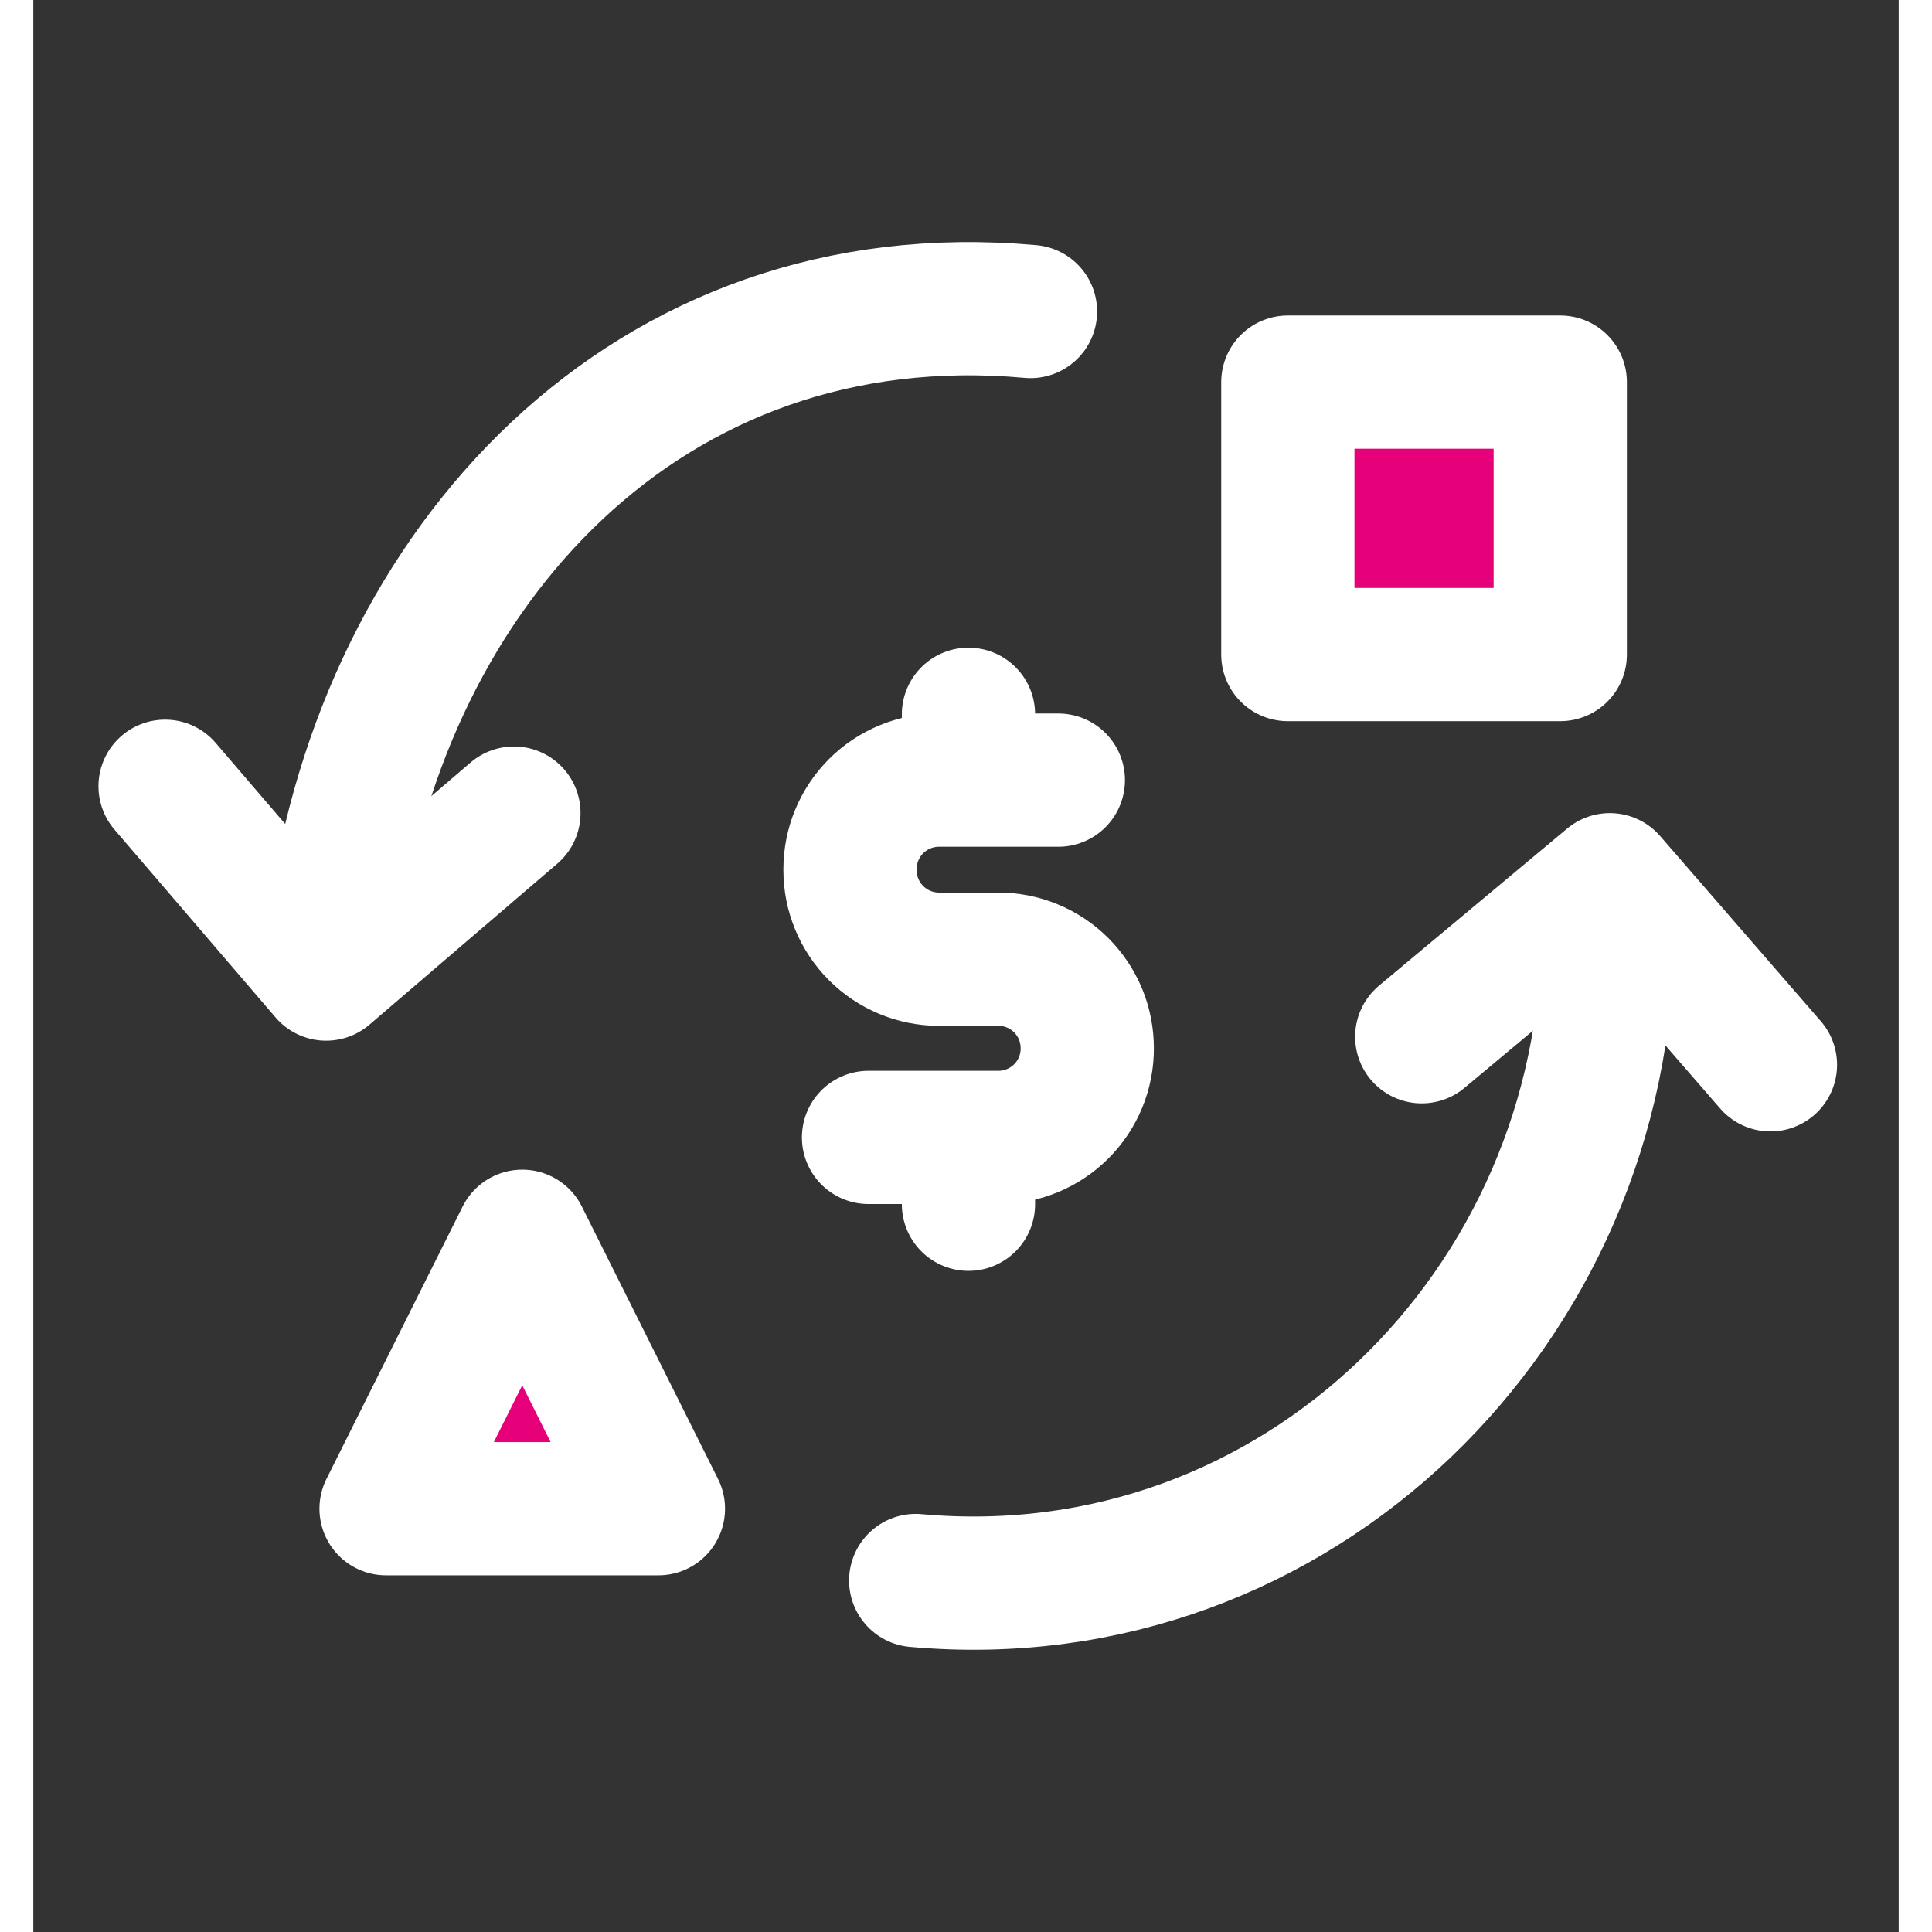 <svg width="48" height="48" viewBox="0 0 28 29" fill="#e6007a" xmlns="http://www.w3.org/2000/svg" stroke-width="2" stroke-linecap="round" stroke-linejoin="round" stroke="#ffffff"><rect x="0" y="0" width="28" height="29" fill="#333333" stroke="none"/><rect x="18.831" y="5.736" width="4.089" height="4.089"></rect><path d="M7.339 18.557L5.295 22.646H7.339H9.383L7.339 18.557Z"></path><path d="M7.214 12.205L4.395 14.621L1.978 11.802" fill="none" data-nofill="true"></path><path d="M20.841 15.562L23.664 13.205L26.075 15.983" fill="none" data-nofill="true"></path><path d="M13.245 23.724C18.973 24.242 23.63 19.589 23.63 14M14.968 4.676C9.21 4.155 5.259 8.514 4.523 13.828" fill="none" data-nofill="true"></path><path d="M15.386 11.71H13.591C13.238 11.711 12.899 11.852 12.649 12.102C12.4 12.353 12.259 12.692 12.259 13.046V13.062C12.259 13.416 12.4 13.755 12.649 14.005C12.899 14.256 13.238 14.397 13.591 14.398H14.481C14.657 14.397 14.831 14.431 14.993 14.498C15.156 14.565 15.304 14.663 15.428 14.787C15.552 14.911 15.651 15.059 15.719 15.221C15.786 15.384 15.82 15.558 15.82 15.734C15.821 15.91 15.787 16.084 15.72 16.247C15.653 16.41 15.554 16.558 15.43 16.682C15.306 16.806 15.158 16.905 14.995 16.972C14.833 17.039 14.659 17.074 14.483 17.073H12.537" fill="none" data-nofill="true"></path><path d="M14.037 11.674V10.722" fill="none" data-nofill="true"></path><path d="M14.037 18.076V17.199" fill="none" data-nofill="true"></path></svg>